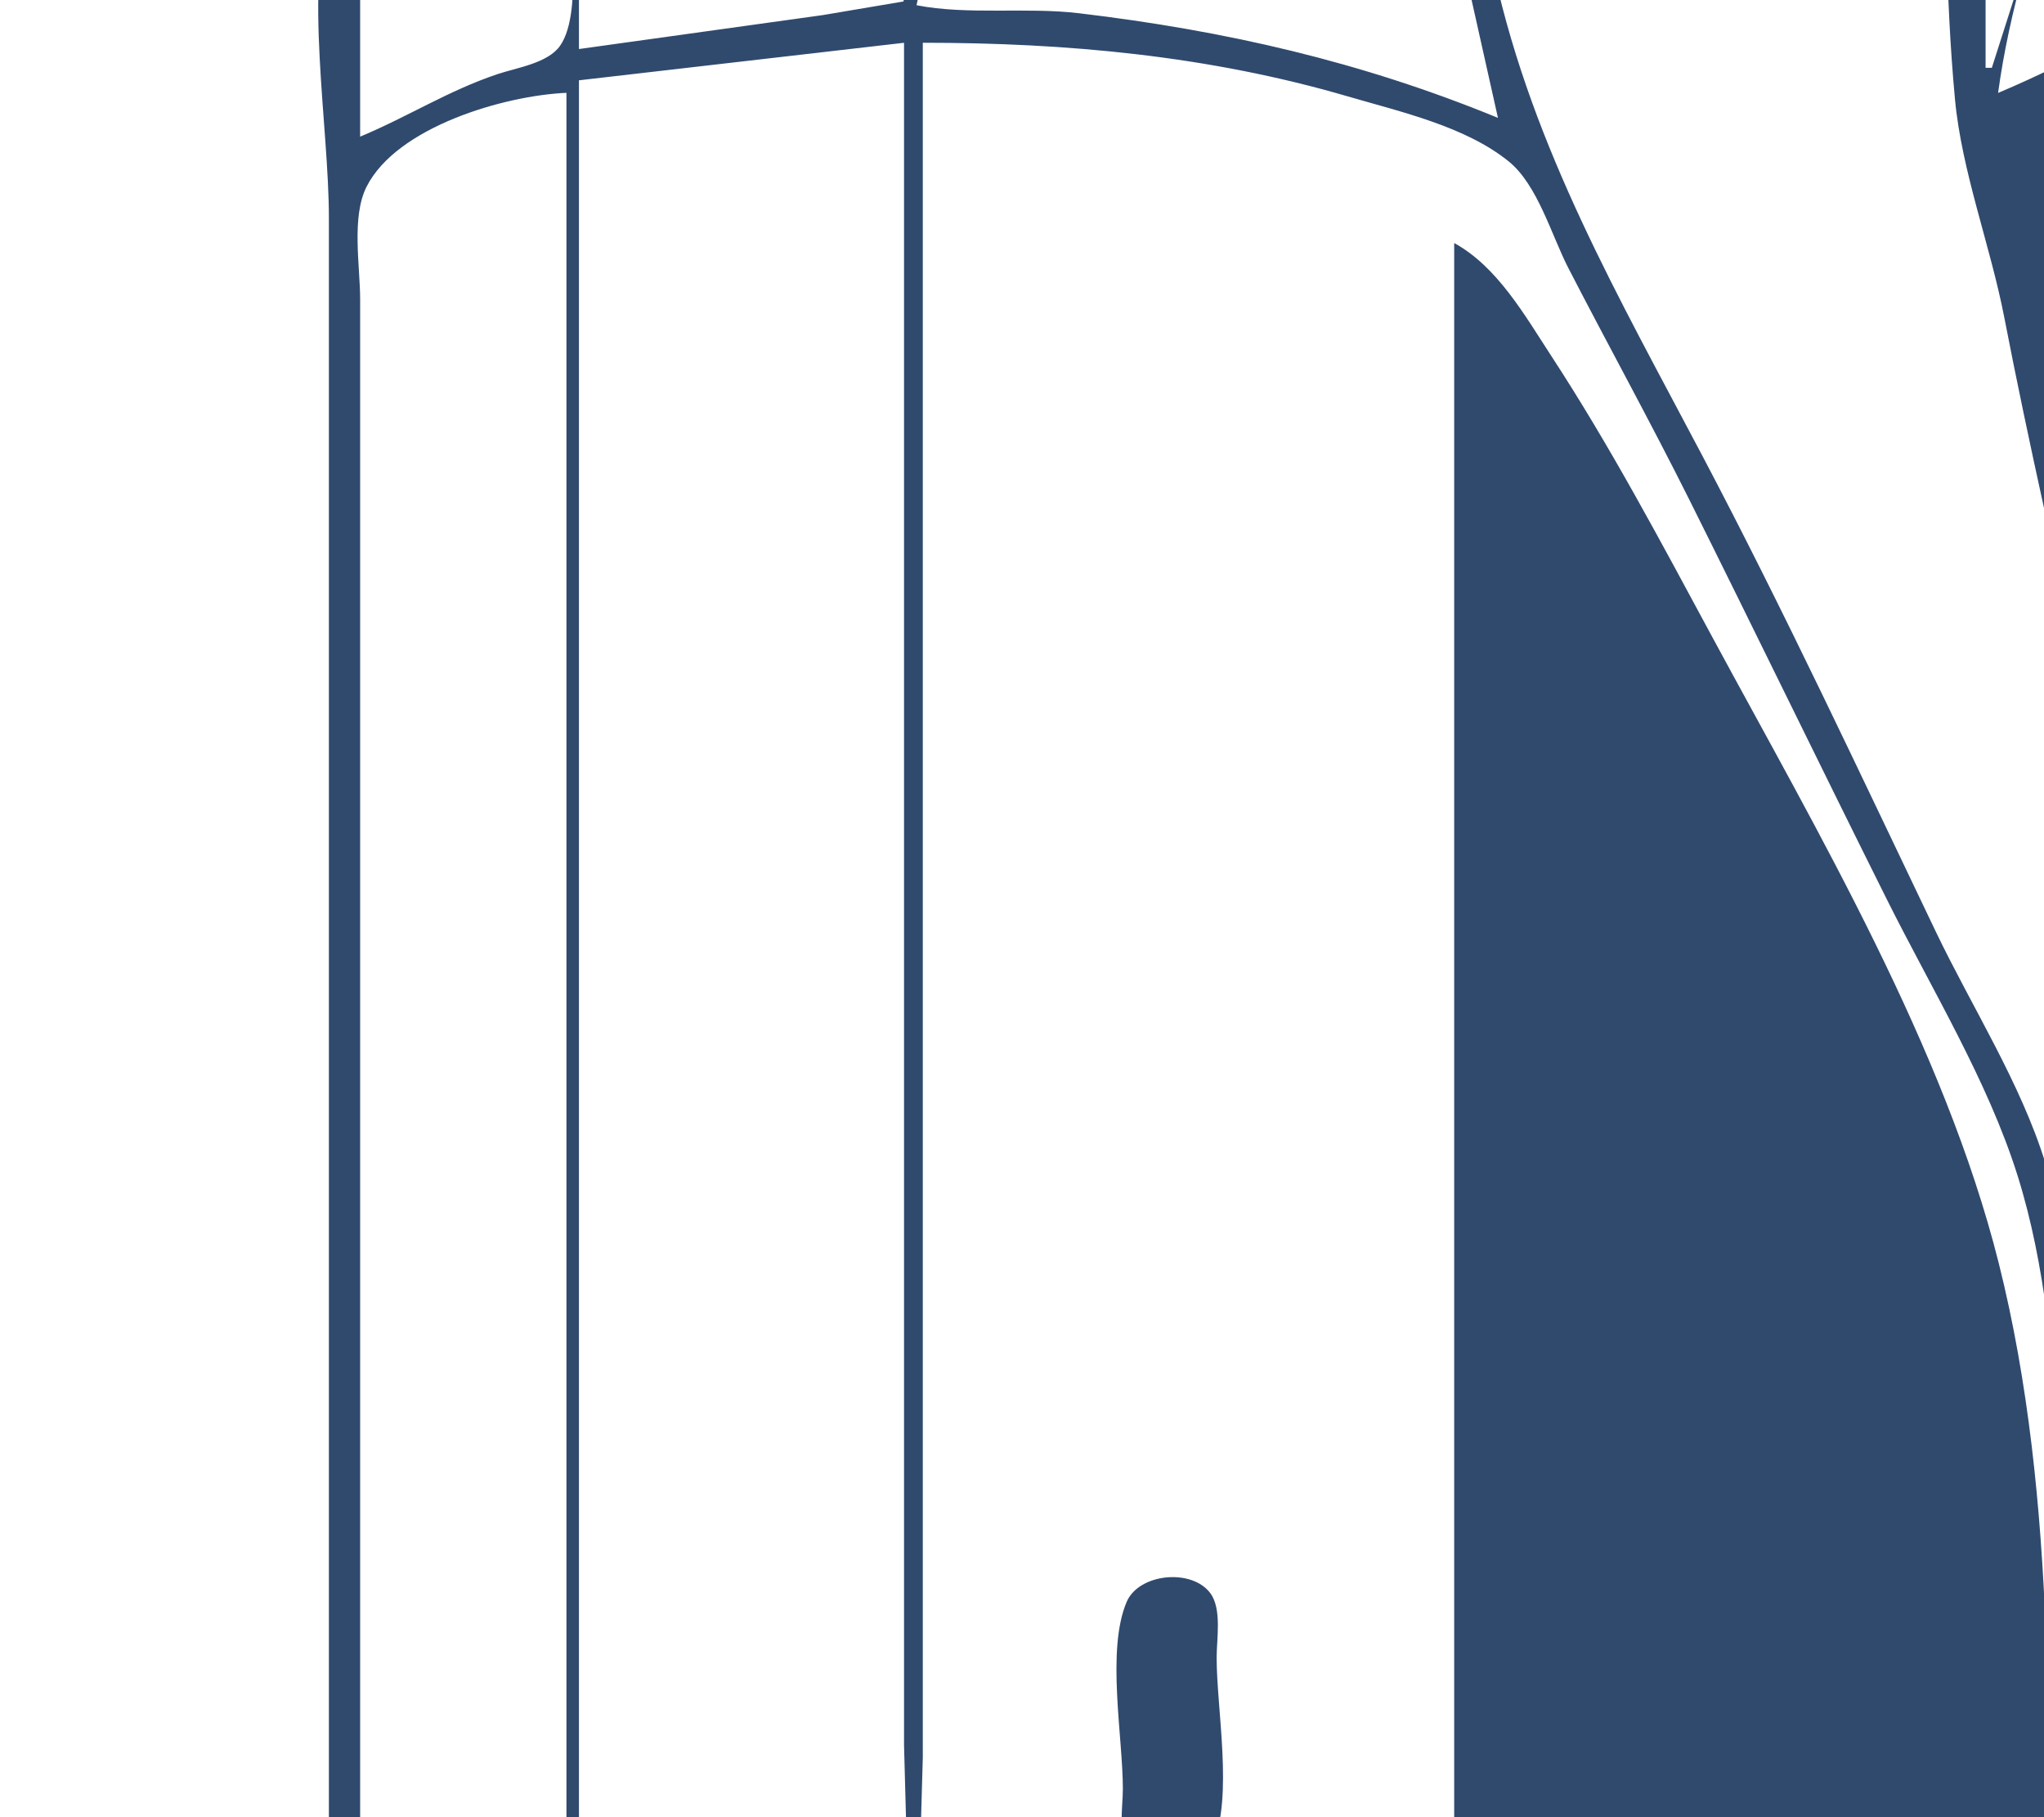 <svg width="81" height="72" viewBox="0 0 81 72" fill="none" xmlns="http://www.w3.org/2000/svg">
<rect width="81" height="72" fill="#1A1E26"/>
<rect x="-368" y="-305" width="980" height="753" rx="4" fill="white"/>
<path d="M242.811 -32.027C241.83 -36.937 240.437 -41.408 236.888 -45.127C230.172 -52.166 218.752 -52.021 212.29 -44.673C207.619 -39.361 206 -31.925 207.375 -25.084C208 -21.975 209.233 -18.92 211.182 -16.404C212.614 -14.556 214.143 -12.963 216.183 -11.776C227.853 -4.982 240.426 -13.628 242.479 -26.076C242.805 -28.049 243.214 -30.013 242.811 -32.027ZM242.763 153.209C241.321 147.455 239.767 142.215 234.763 138.458C226.609 132.338 215.602 135.2 210.259 143.538C206.919 148.751 206.124 155.465 207.604 161.393C209.601 169.383 216.415 176.454 225.101 176.239C234.386 176.009 240.813 168.253 242.423 159.657C242.816 157.56 243.297 155.34 242.763 153.209ZM206.273 -67.487L197.106 -64.015L196.633 -71.951L196.115 -75.918C184.296 -51.691 189.31 -24.551 183.261 0.954C182.05 6.059 179.408 10.492 176.985 15.088C173.375 21.936 170.039 28.951 166.668 35.918C165.112 39.134 163.017 42.424 161.949 45.837C158.358 57.317 159.202 70.648 159.202 82.537C159.202 97.466 159.411 112.08 160.894 126.924C161.735 135.34 162.924 144.276 165.938 152.217C170.89 165.262 177.9 177.659 182.269 190.901C184.033 196.248 184.385 202.05 185.682 207.516C186.969 212.945 188.577 221.845 195.868 219.914L194.877 211.979C197.465 211.341 200.171 211.225 202.804 210.844C203.635 210.723 205.16 210.206 205.841 210.89C206.848 211.9 206.596 215.271 207.017 216.69C208.45 221.521 213.337 223.69 218.164 221.866C219.323 221.428 220.651 220.555 221.186 219.395C221.726 218.223 221.421 216.819 222.651 216.049C224.584 214.838 227.074 215.03 228.622 213.147C230.267 211.145 229.808 208.188 229.808 205.78L229.808 188.669C229.808 186.696 230.51 183.092 229.659 181.305C229.053 180.032 224.464 179.463 223.119 178.951C218.555 177.213 214.061 174.469 210.774 170.815C202.924 162.087 203.634 148.031 211.498 139.571C216.303 134.4 223.006 131.552 229.808 130.148V36.91V8.641C229.808 4.939 230.81 -0.42 229.73 -3.949C229.415 -4.976 227.699 -4.867 226.835 -5.019C223.981 -5.521 221.241 -6.494 218.66 -7.787C211.893 -11.176 206.986 -17.303 205.644 -24.836C202.725 -41.227 213.932 -53.532 229.808 -55.584V-68.727C229.808 -70.17 230.321 -72.854 229.554 -74.117C228.176 -76.386 223.728 -77.211 221.666 -78.854C220.034 -80.154 220.647 -82.896 219.113 -84.456C217.952 -85.638 216.604 -85.042 215.192 -84.888C212.507 -84.597 208.407 -85.236 206.704 -82.61C205.839 -81.276 206.025 -79.415 206.025 -77.902C206.025 -74.422 206.273 -70.973 206.273 -67.487ZM228.57 -56.824L220.394 -54.841L220.642 -77.654C222.568 -77.044 227.498 -74.947 228.487 -73.138C229.145 -71.934 228.817 -69.584 228.817 -68.231C228.817 -64.418 228.57 -60.625 228.57 -56.824ZM228.817 5.417L223.119 2.902L220.667 1.819L220.394 -5.246L228.57 -3.51L228.817 5.417ZM228.817 81.545L220.394 80.057C221.685 60.784 220.642 41.108 220.642 21.783C220.642 17.202 221.001 12.446 220.465 7.897C220.359 7.001 219.913 4.009 221.194 3.806C222.062 3.668 223.297 4.279 224.11 4.553C225.53 5.032 227.559 5.773 228.315 7.175C228.894 8.249 228.802 10.4 228.816 11.616C228.855 14.839 228.817 18.064 228.817 21.287V61.707C228.817 68.24 228.243 75.046 228.817 81.545ZM220.394 125.684L220.642 105.35L220.394 81.793L220.642 81.545L228.569 83.033C228.57 92.516 228.817 102.046 228.817 111.55C228.817 114.428 229.899 120.09 228.459 122.64C227.614 124.137 222.048 125.515 220.394 125.684ZM228.569 129.156L220.394 131.388V127.42L228.569 124.444V129.156ZM220.642 215.947V208.011V190.901L220.642 179.494L228.569 181.974L228.569 203.3C228.569 205.758 229.328 209.783 228.005 211.956C226.614 214.24 222.658 214.204 220.642 215.947ZM219.898 -58.808C214.575 -58.343 211.647 -53.991 207.264 -51.865C207.264 -59.15 207.275 -66.434 207.264 -73.686C207.26 -75.889 206.452 -80.182 207.781 -82.049C209.107 -83.911 212.533 -83.195 214.448 -83.401C215.429 -83.506 216.419 -83.955 217.417 -83.793C218.243 -83.659 218.73 -83.094 219.065 -82.362C220.552 -79.112 219.936 -75.129 219.899 -71.703C219.855 -67.548 220.57 -62.883 219.898 -58.808ZM219.899 -1.278C201.927 -5.541 195.442 -29.436 203.005 -44.674C206.52 -51.756 212.522 -56.158 219.899 -58.56C221.16 -53.415 215.741 -52.582 212.466 -49.775C208.52 -46.392 205.772 -41.846 204.703 -36.739C203.045 -28.817 204.371 -19.861 209.494 -13.429C211.308 -11.152 213.473 -9.326 215.935 -7.782C217.02 -7.102 219.156 -6.501 219.842 -5.391C220.425 -4.448 220.183 -2.286 219.899 -1.278ZM220.146 1.945L206.768 0.21C207.381 -2.365 207.381 -6.143 206.768 -8.717L211.971 -4.608L220.146 -0.534V1.945ZM207.016 78.569V1.697L216.43 2.689L219.86 3.756L219.921 8.641L219.899 19.799V62.451V75.098L219.879 79.651L216.678 79.632L207.016 78.569ZM207.016 134.116V80.057L216.678 80.988L219.841 81.695L219.902 84.521L219.898 91.712V116.509L219.92 122.709L219.87 125.829L215.687 128.226L207.016 134.116ZM219.898 184.702C196.514 178.314 193.84 142.873 213.457 130.845C215.436 129.632 217.626 128.213 219.898 127.668C219.99 128.836 220.53 130.499 219.892 131.583C219.26 132.655 217.443 133.221 216.43 133.887C214.291 135.294 212.244 136.924 210.526 138.827C205.922 143.929 203.88 150.355 204.047 157.177C204.201 163.499 207.27 169.219 211.727 173.535C213.27 175.03 215.082 176.301 216.926 177.399C217.802 177.921 219.104 178.295 219.739 179.13C220.415 180.017 220.21 183.608 219.898 184.702ZM207.016 177.015L212.962 181.866L220.146 185.446C218.714 193.169 219.886 202.137 219.899 209.996C219.902 212.373 221.111 217.125 219.749 219.16C218.02 221.743 211.933 221.509 209.774 219.591C208.628 218.573 208.167 216.652 207.871 215.203C206.788 209.902 207.016 204.462 207.016 199.085V177.015ZM206.52 0.21L193.142 1.574L183.48 4.425C188.168 -13.128 187.157 -31.493 189.642 -49.385C190.374 -54.662 191.429 -59.907 192.964 -65.007C193.588 -67.079 194.095 -69.689 195.372 -71.454C196.087 -69.032 196.351 -65.008 195.867 -62.527C199.164 -62.328 203.693 -65.301 206.768 -66.495V-56.08C206.768 -54.574 207.116 -52.556 206.622 -51.121C205.965 -49.209 204.065 -47.507 203.116 -45.665C200.839 -41.248 199.644 -36.254 199.585 -31.283C199.523 -26.13 200.253 -20.888 202.386 -16.156C203.427 -13.848 205.573 -11.802 206.375 -9.461C207.293 -6.777 206.52 -2.627 206.52 0.21ZM206.52 78.57L160.44 81.793C160.44 70.626 159.738 58.449 162.674 47.573C163.541 44.358 165.342 41.366 166.815 38.398C169.228 33.532 171.576 28.629 174.005 23.767C176.161 19.451 178.221 15.066 180.612 10.873C181.41 9.473 181.964 7.214 183.298 6.249C189.309 1.899 199.444 1.698 206.52 1.698V78.57ZM206.371 80.413C206.974 81.602 206.52 83.948 206.52 85.265V97.168V122.957C206.52 126.526 207.403 131.439 206.393 134.86C205.836 136.748 203.944 138.33 203.001 140.067C201.325 143.151 199.995 148.437 196.611 150.054C193.005 151.777 188.387 148.015 185.71 145.986C180.298 141.885 175.388 137.175 170.598 132.38C167.501 129.28 163.884 125.65 161.857 121.717C160.637 119.349 161.139 116.109 160.894 113.534C160.226 106.514 160.193 99.514 160.193 92.456V85.761C160.193 85.048 159.991 83.8 160.624 83.288C161.549 82.539 164.465 82.829 165.643 82.775C169.916 82.581 174.267 82.405 178.525 81.999C185.606 81.325 192.705 80.069 199.831 80.057C201.149 80.057 205.651 78.993 206.371 80.413ZM193.638 210.739L194.629 218.923C190.766 218.922 189.394 216.153 188.333 212.723C186.546 206.945 185.673 201.025 184.47 195.117C182.721 186.527 178.39 178.565 174.914 170.568C168.382 155.535 162.392 140.582 161.679 123.949C164.812 126.369 167.402 130.591 170.13 133.539C174.458 138.216 179.436 142.463 184.41 146.432C187.401 148.818 192.718 153.245 196.858 151.283C198.544 150.485 199.433 148.864 200.575 147.506C200.769 148.818 200.193 150.145 200.101 151.474C199.854 155.067 199.739 158.82 200.404 162.385C201.042 165.809 202.248 168.981 203.859 172.056C204.589 173.45 205.95 174.768 206.393 176.271C206.893 177.964 206.52 180.217 206.52 181.974V193.629V204.788C206.52 205.811 206.932 208.012 206.266 208.854C205.716 209.548 203.632 209.427 202.804 209.5C199.806 209.762 196.561 210.035 193.638 210.739ZM200.691 179.247C200.058 176.505 196.68 174.992 194.392 176.865C192.721 178.232 192.354 180.469 192.909 182.47C193.673 185.226 197.079 186.436 199.29 184.564C200.775 183.306 201.112 181.069 200.691 179.247ZM198.409 63.718C198.08 62.187 195.364 62.096 194.778 63.476C194.047 65.201 194.047 71.356 194.778 73.081C195.329 74.38 197.805 74.394 198.327 73.059C198.64 72.26 198.355 71.222 198.346 70.387C198.322 68.333 198.834 65.703 198.409 63.718ZM198.445 132.413C198.015 131.006 195.439 130.892 194.813 132.201C193.942 134.02 194.629 137.568 194.629 139.571C194.629 140.301 194.463 141.302 194.778 141.982C195.368 143.251 197.857 143.006 198.333 141.776C198.66 140.931 198.37 139.949 198.349 139.075C198.301 137.088 199.017 134.287 198.445 132.413ZM198.097 -17.148C197.282 -17.299 196.206 -17.606 195.451 -17.103C194.534 -16.493 194.526 -13.087 195.274 -12.338C197.243 -10.367 198.097 -13.274 198.097 -14.668V-17.148ZM163.661 128.909C163.705 134.247 165.375 139.704 166.91 144.779C169.814 154.379 173.391 163.122 177.966 172.056C180.262 176.539 182.234 182.327 185.462 186.191C186.075 182.622 185.71 178.658 185.71 175.032C185.71 170.277 186.043 165.376 185.534 160.649C185.26 158.106 186.014 155.134 184.946 152.714C184.039 150.66 182.01 148.922 180.546 147.259C177.606 143.92 174.663 140.564 171.598 137.34C169.148 134.762 166.749 130.679 163.661 128.909ZM185.215 9.633C183.761 10.37 182.827 12.027 181.931 13.353C179.884 16.382 178.062 19.566 176.316 22.776C171.555 31.527 165.951 41.063 163.531 50.797C162.544 54.767 162.449 58.894 162.152 62.948C161.853 67.042 161.679 71.24 161.679 75.346C161.679 76.281 161.253 78.661 162.076 79.307C163.133 80.137 167.064 79.244 168.368 79.066C173.948 78.301 179.625 78.285 185.215 77.578V9.633ZM184.967 83.778C179.748 85.021 173.486 84.544 168.12 84.779C166.971 84.83 162.888 84.522 162.181 85.415C161.431 86.364 162.117 88.396 162.165 89.481C162.317 92.97 161.927 96.419 161.927 99.896C161.927 106.05 160.94 113.848 163.014 119.734C165.25 126.082 171.79 131.5 177.039 135.359C179.477 137.152 182.235 140.038 185.215 140.811V101.88V89.977L184.967 83.778ZM123.031 275.461C126.567 274.618 130.799 275.213 134.427 275.213H156.724C159.687 275.213 163.247 275.751 166.138 275.082C170.764 274.012 169.392 269.206 170.747 266.075C171.265 264.878 172.844 264.789 173.325 263.31C173.82 261.786 173.751 259.555 173.063 258.103C172.648 257.229 171.539 256.398 171.577 255.375C171.656 253.308 173.857 251.519 174.074 249.424C174.341 246.855 171.038 242.53 169.915 240.249C169.502 239.41 169.093 238.053 168.271 237.528C167.01 236.723 164.131 237.273 162.67 237.273H148.549H95.036H79.428C77.974 237.273 74.851 236.682 73.623 237.528C72.789 238.103 72.608 239.609 72.266 240.497C71.368 242.825 68.645 247.451 69.157 249.92C69.528 251.71 71.611 253.486 71.607 255.304C71.606 256.12 70.61 256.914 70.242 257.607C69.498 259.008 69.283 261.023 69.65 262.566C70.035 264.183 71.482 264.678 72.117 266.049C73.493 269.024 73.055 272.839 76.455 274.648C79.171 276.092 83.856 275.213 86.861 275.213H110.892C113.704 275.213 118.687 274.238 121.26 275.363C122.343 275.836 122.04 277.485 122.04 278.437C122.04 280.129 122.378 282.243 121.934 283.882C121.606 285.09 120.323 285.939 121.128 287.307C121.879 288.584 123.626 287.944 123.834 286.619C123.989 285.623 123.228 284.647 123.158 283.644C122.977 281.021 123.579 277.985 123.031 275.461ZM142.603 -110.634C148.517 -110.634 154.513 -110.527 160.44 -110.382C162.891 -110.322 165.887 -109.455 168.116 -110.88C172.011 -113.369 170.653 -119.453 170.869 -123.277C170.977 -125.193 173.428 -126.541 173.744 -128.736C173.945 -130.134 173.81 -132.012 172.876 -133.144C172.348 -133.783 171.343 -133.967 170.995 -134.743C169.642 -137.761 170.819 -141.652 167.129 -143.501C165.444 -144.346 162.778 -143.862 160.936 -143.862H147.31L98.257 -143.862H83.392C81.359 -143.862 78.55 -144.364 76.703 -143.386C73.065 -141.459 73.837 -137.731 72.237 -134.697C71.151 -132.637 69.326 -131.954 69.593 -129.232C69.834 -126.779 72.037 -125.241 72.229 -123.032C72.528 -119.602 71.356 -115.215 73.353 -112.144C75.697 -108.542 83.843 -110.138 87.604 -110.138C91.337 -110.138 96.632 -109.158 100.202 -110.217C101.553 -110.617 100.979 -112.73 102.72 -113.057C105.124 -113.509 107.951 -113.113 110.396 -113.113H125.756H138.391C140.293 -113.113 142.259 -112.855 142.603 -110.634ZM159.945 247.192L167.377 238.761H167.873C169.763 242.754 173.889 247.609 171.776 251.904C170.993 253.494 170.427 255.908 168.142 255.296C167.064 255.008 166.165 253.694 165.441 252.905C163.666 250.972 161.929 248.911 159.945 247.192ZM172.494 -130.967C172.875 -129.119 172.324 -126.4 170.349 -125.662C169.015 -125.163 167.052 -125.512 165.643 -125.512C161.914 -125.512 157.945 -125.878 154.247 -125.441C147.38 -124.63 140.106 -125.264 133.189 -125.264H93.054C89.445 -125.264 85.754 -125.489 82.153 -125.242C79.49 -125.059 75.887 -124.37 73.277 -125.095C71.832 -125.496 71.03 -127.391 70.832 -128.736C70.644 -130.015 70.746 -131.739 72.022 -132.449C73.264 -133.139 75.565 -132.703 76.951 -132.703H88.843L150.035 -132.703H167.129C168.967 -132.703 172 -133.367 172.494 -130.967ZM172.486 260.831C172.549 261.856 172.353 263.4 171.294 263.87C169.915 264.482 167.626 264.054 166.138 264.054H153.999H92.806H75.96C73.97 264.054 70.997 264.558 70.772 261.823C70.633 260.138 70.841 257.82 72.515 256.907C73.804 256.204 76.018 256.615 77.446 256.615H89.09H150.531H163.413C165.352 256.615 167.72 256.248 169.607 256.719C171.466 257.183 172.376 259.048 172.486 260.831ZM169.854 -134.191L104.698 -134.191H84.135L73.73 -133.943C73.053 -136.627 74.982 -141.396 77.695 -142.347C79.348 -142.927 81.416 -142.622 83.144 -142.622H93.798H149.044H162.175C163.963 -142.622 166.164 -142.917 167.578 -141.574C169.633 -139.622 169.26 -136.69 169.854 -134.191ZM165.643 -111.378L165.395 -124.024H169.607C169.936 -119.846 170.984 -112.621 165.643 -111.378ZM73.235 265.542L73.483 265.294L87.356 265.542H113.617H149.54L169.359 265.294C170.009 267.66 169.112 272.385 166.612 273.475C165.157 274.109 162.99 273.723 161.431 273.725H150.283H93.054C89.348 273.725 85.609 273.581 81.906 273.744C80.001 273.828 77.805 274.183 76.219 272.884C74.185 271.217 73.707 267.979 73.235 265.542ZM166.882 238.761L159.697 246.448H159.202L152.265 238.761L162.175 238.513L166.882 238.761ZM166.882 255.375H151.769C153.305 252.492 157.04 249.065 159.697 247.192L166.882 255.375ZM77.199 -99.723V-91.044H100.239L147.31 -91.044L160.44 -91.044L165.246 -91.13L165.643 -93.028L165.494 -99.358L160.44 -99.723L144.337 -99.723L77.199 -99.723ZM165.395 -73.19C157.837 -74.615 150.163 -75.403 142.603 -76.814C140.841 -77.143 139.566 -78.724 137.896 -78.964C133.68 -79.568 128.798 -78.893 124.518 -78.893C118.175 -78.893 111.507 -79.496 105.194 -78.867C103.396 -78.688 102.02 -77.216 100.239 -76.827C93.028 -75.25 84.809 -73.263 77.447 -72.942L77.447 -21.611C77.447 -13.214 76.695 -4.427 77.472 3.93C77.739 6.798 78.874 9.728 79.424 12.567C81.373 22.636 84.056 32.636 85.692 42.757C86.65 48.682 86.361 54.975 86.623 60.964C87.071 71.211 87.406 81.437 87.356 91.713C87.287 106.055 87.438 120.832 86.076 135.108C84.32 153.502 79.077 171.53 77.241 189.91C76.247 199.865 77.199 210.402 77.199 220.411C84.987 221.418 92.652 223.33 100.487 224.089C107.292 224.748 114.457 224.131 121.297 224.131C128.732 224.131 136.453 224.716 143.842 223.924C149.087 223.362 154.274 222.586 159.449 221.552C160.894 221.263 163.908 221.265 164.992 220.199C165.86 219.345 165.395 216.357 165.395 215.204V200.821C165.395 179.927 159.881 158.972 156.829 138.332C156.072 133.216 156.197 128.107 155.971 122.958C155.458 111.224 155.257 99.513 155.238 87.746C155.22 76.692 155.203 65.567 155.959 54.517C156.24 50.414 155.921 46.195 156.55 42.118C158.074 32.239 161.181 22.344 163.471 12.61C164.063 10.095 165.042 7.483 165.35 4.922C166.187 -2.059 165.395 -9.616 165.395 -16.651C165.395 -35.425 164.506 -54.443 165.395 -73.19ZM164.9 -111.377L162.175 -111.625V-111.873H164.652V-123.776H153.751L162.175 -124.272L164.822 -123.697L164.9 -120.056V-111.377ZM77.694 -91.539V-99.227L165.148 -99.227C165.148 -97.581 165.925 -93.241 164.893 -91.937C164.136 -90.981 160.818 -91.539 159.697 -91.539L143.842 -91.539L77.694 -91.539ZM164.738 -139.394C163.813 -142.255 155.105 -141.845 156.371 -137.415C157.27 -134.268 166.287 -134.604 164.738 -139.394ZM164.421 -129.714C164.001 -131.266 161.775 -130.532 162.329 -128.998C162.848 -127.559 164.8 -128.316 164.421 -129.714ZM164.468 268.777C163.91 267.407 162.413 267.527 161.184 267.526C158.699 267.526 154.913 267.8 156.413 271.483C157.002 272.931 158.663 272.734 159.945 272.734C162.453 272.734 165.937 272.385 164.468 268.777ZM164.297 -138.899C165.259 -135.443 157.438 -135.432 156.833 -137.668C155.877 -141.199 163.664 -141.171 164.297 -138.899ZM164.219 260.143C163.566 258.683 161.807 259.995 162.328 261.289C162.931 262.789 164.831 261.511 164.219 260.143ZM164.277 269.758C164.858 273.179 157.236 273.259 156.781 270.745C156.139 267.196 163.855 267.268 164.277 269.758ZM164.157 3.681H163.909L148.253 -47.153L142.39 -66.247L139.382 -76.414C144.798 -74.294 151.458 -73.971 157.22 -73.158C158.644 -72.957 162.994 -72.958 163.902 -71.801C164.71 -70.772 164.157 -67.762 164.157 -66.495V-52.113V3.681ZM164.049 190.38C163.997 191.7 161.693 192.671 160.688 193.225C156.917 195.305 152.997 196.78 148.796 197.702C139.511 199.74 129.517 198.837 120.058 198.837C112.212 198.837 103.737 199.679 96.027 197.987C91.345 196.96 86.682 195.554 82.401 193.354C81.058 192.664 78.508 191.956 78.474 190.156C78.403 186.355 79.71 182.246 80.311 178.503C81.809 169.165 83.434 159.838 84.811 150.482C85.299 147.169 85.906 143.88 86.365 140.563C86.505 139.551 86.514 137.3 87.292 136.58C88.103 135.829 90.023 135.694 91.072 135.461C94.259 134.752 97.494 133.969 100.734 133.581C106.962 132.835 113.294 133.124 119.563 133.124C126.323 133.124 133.142 132.877 139.878 133.349C143.782 133.623 147.477 134.543 151.274 135.441C152.398 135.707 154.451 135.709 155.197 136.722C155.922 137.706 155.857 139.633 156.077 140.811C156.737 144.339 157.236 147.927 157.783 151.474C159.149 160.322 160.555 169.177 162.035 178.007C162.683 181.876 164.204 186.465 164.049 190.38ZM78.438 219.418C77.203 212.763 78.19 205.11 78.19 198.341C78.19 196.357 78.566 194.07 78.19 192.141C80.548 191.984 83.872 194.622 86.118 195.514C91.254 197.554 96.486 198.768 101.973 199.29C109.916 200.047 118.27 199.333 126.252 199.333C133.055 199.333 140.366 200.054 147.062 198.672C150.801 197.9 154.514 196.825 157.963 195.171C159.985 194.201 162.015 192.45 164.157 191.894V211.731C164.157 213.379 164.927 217.672 163.902 218.99C163.035 220.105 159.773 220.098 158.458 220.361C153.011 221.451 147.418 222.509 141.86 222.646C129.207 222.957 116.11 223.735 103.46 222.868C95.084 222.294 86.778 219.777 78.438 219.418ZM163.166 3.434C156.004 0.809 149.941 -4.4 142.355 -6.227C136.825 -7.559 130.427 -6.733 124.765 -6.733C116.263 -6.733 106.466 -8.091 98.257 -5.633C91.328 -3.557 85.712 0.933 79.181 3.682C80.053 -2.769 83.283 -9.724 85.356 -15.908C89.6 -28.573 93.331 -41.412 97.514 -54.096C99.335 -59.618 101.127 -65.15 102.824 -70.71C103.521 -72.994 104.597 -75.287 104.946 -77.654H119.563C119.501 -76.225 118.123 -73.723 118.773 -72.456C120.499 -69.092 125.592 -68.619 126.822 -72.704C127.205 -73.974 126.148 -76.18 125.756 -77.406L135.171 -77.654L138.427 -77.079L140.746 -69.966L145.929 -53.104L158.142 -13.428L163.166 3.434ZM160.936 2.938C156.538 2.499 152.261 0.685 147.806 0.252C141.232 -0.387 134.582 0.12 127.986 -0.042C117.63 -0.295 106.843 -1.26 96.523 -0.244C91.351 0.265 86.442 2.031 81.41 3.186V2.938C87.864 -1.016 95.167 -4.934 102.716 -6.157C110.006 -7.338 118.364 -6.237 125.756 -6.237C130.417 -6.237 135.513 -6.821 140.125 -6.163C144.674 -5.514 148.895 -3.259 153.008 -1.354C155.603 -0.153 158.73 1.108 160.936 2.938ZM151.522 254.383V239.256L157.22 244.712L158.726 246.944L156.972 249.175L151.522 254.383ZM158.353 169.328C157.334 161.555 155.868 153.887 153.968 146.266C153.495 144.372 153.309 139.888 151.869 138.544C151.051 137.78 149.116 137.704 148.053 137.488C144.866 136.841 141.663 136.101 138.391 136.1H104.698C101.285 136.1 97.896 136.628 94.541 137.234C93.513 137.42 91.544 137.397 90.808 138.229C90.109 139.02 90.038 140.562 89.833 141.555C89.318 144.042 88.698 146.518 88.129 148.994C86.115 157.762 84.383 166.515 84.383 175.527C84.383 177.826 84.035 180.438 84.42 182.704C84.707 184.391 88.571 183.462 89.834 183.462H107.176H145.576C148.711 183.462 151.856 183.393 154.99 183.462C155.834 183.482 157.567 184.03 158.204 183.269C158.845 182.503 158.458 180.435 158.458 179.491C158.458 176.159 158.787 172.629 158.353 169.324M155.238 134.856L139.878 131.89L118.324 131.88L102.964 131.923L87.109 134.856L87.614 125.433L88.1 107.331L88.338 70.631L86.861 42.858L100.734 40.897L118.82 40.874L141.364 40.884L155.238 42.858L154.003 74.847L154.491 111.299L155.238 134.856ZM153.008 -123.78H151.769V-124.028L153.008 -123.78ZM151.274 -122.292H91.072V-123.78L151.274 -124.028V-122.292ZM151.123 -121.222C151.905 -119.562 149.779 -119.565 148.796 -119.565H139.135H102.716H94.045C93.26 -119.565 91.684 -119.266 91.257 -120.139C90.506 -121.676 92.312 -121.794 93.302 -121.796H101.973H138.144H147.806C148.651 -121.796 150.676 -122.171 151.123 -121.222ZM91.072 -119.069H151.274L150.877 -117.092L147.806 -116.837H140.125H103.707H94.788L91.47 -117.092L91.072 -119.069ZM151.274 -111.878H143.594C142.25 -115.276 137.873 -114.605 134.923 -114.605H109.158C106.051 -114.605 100.737 -115.749 99.991 -111.63L91.32 -111.382C91.045 -112.315 90.564 -115.391 91.472 -116.09C92.213 -116.66 93.906 -116.341 94.788 -116.341H103.212H139.63H148.053C148.834 -116.341 150.466 -116.643 151.019 -115.943C151.688 -115.098 151.274 -112.911 151.274 -111.878ZM150.531 243.716C147.163 244.713 142.647 243.965 139.135 243.965C139.098 240.896 134.986 241.981 132.693 241.981H111.387C109.003 241.981 103.993 240.781 103.955 243.965H91.816L92.07 238.907L95.779 238.509H106.185H150.283L150.531 243.716ZM150.531 251.9H136.409H107.919L92.063 252.148L91.816 244.46H103.955C104.16 247.147 108.412 246.196 110.396 246.196H131.702C133.781 246.196 138.922 247.254 139.135 244.46H147.31L150.276 244.858L150.531 251.9ZM150.531 255.123L144.089 255.371H131.95H91.816V252.644H136.657H146.567L150.133 252.898L150.531 255.123ZM142.498 63.192C142.08 60.047 141.109 57.149 138.144 55.513C135.695 54.163 132.91 54.513 130.216 54.513L115.351 54.513C111.57 54.513 106.471 53.583 103.212 55.911C98.843 59.032 99.496 64.686 99.496 69.391C99.496 71.338 99.294 73.413 99.57 75.343C101.108 86.117 113.316 83.526 121.297 83.526C126.023 83.526 133.316 84.893 137.648 82.841C144.054 79.806 143.283 69.103 142.498 63.192ZM142.037 63.192C142.71 68.83 143.596 79.15 137.648 82.157C133.227 84.393 125.905 83.03 121.049 83.03C114.564 83.03 101.511 85.555 100.284 76.334C99.534 70.706 98.222 59.839 103.749 56.306C106.955 54.258 111.483 55.009 115.103 55.009H128.482C135.051 55.009 141.086 55.238 142.037 63.192ZM138.391 245.7H104.698L104.451 242.725L115.351 242.477H138.391V245.7ZM136.155 -130.291C135.229 -131.426 133.579 -129.698 134.577 -128.604C135.598 -127.485 136.942 -129.325 136.155 -130.291ZM136.222 260.14C135.6 258.702 133.602 259.975 134.247 261.286C134.973 262.76 136.812 261.507 136.222 260.14ZM127.738 114.77C125.138 116.038 122.878 119.801 120.979 121.962C120.071 122.994 119.1 123.796 118.82 125.185L124.519 118.843L127.738 114.77ZM120.802 -77.161H124.765C125.056 -75.893 126.085 -73.927 125.349 -72.701C124.032 -70.507 120.753 -70.397 120.003 -73.197C119.69 -74.365 120.54 -76.019 120.802 -77.161ZM108.423 -129.483C108.335 -130.907 106.258 -130.964 106.258 -129.483C106.258 -127.9 108.524 -127.847 108.423 -129.483ZM108.227 260.139C107.595 258.671 105.589 259.925 106.274 261.286C107.014 262.754 108.811 261.496 108.227 260.139ZM104.451 -76.665L101.223 -66.994L95.347 -48.644L78.933 2.686H78.685L78.685 -50.628V-65.258C78.685 -66.876 78.099 -69.898 78.835 -71.35C79.421 -72.507 83.43 -72.551 84.631 -72.76C89.747 -73.65 94.851 -74.714 99.991 -75.458C101.386 -75.66 103.153 -77.02 104.451 -76.665ZM90.825 254.875C88.419 253.752 86.724 251.025 84.879 249.172C84.318 248.609 83.214 247.819 83.192 246.941C83.169 246.031 84.358 245.18 84.931 244.597C86.6 242.898 88.53 239.743 90.825 239.005V254.875ZM90.577 -111.63L78.438 -111.382C77.442 -114.752 78.19 -119.272 78.19 -122.788H78.438V-111.878C81.853 -111.878 87.442 -112.946 90.577 -111.63ZM89.834 239.005C87.548 241.293 85.1 245.069 82.154 246.444L75.217 238.757L85.87 238.509L89.834 239.005ZM89.834 255.371H74.969C76.033 253.087 80.439 248.127 82.897 247.436L89.834 255.371ZM86.203 -139.154C85.263 -142.234 76.375 -141.959 77.754 -137.42C78.699 -134.308 87.551 -134.734 86.203 -139.154ZM85.934 269.011C84.795 266.071 76.054 266.667 77.658 271.237C78.677 274.14 87.732 273.654 85.934 269.011ZM85.637 -137.672C85.211 -135.529 77.568 -135.3 78.246 -138.896C78.679 -141.188 86.342 -141.218 85.637 -137.672ZM85.495 269.272C86.755 273.176 78.87 273.288 78.145 270.979C76.969 267.237 84.862 267.312 85.495 269.272ZM46.726 -75.921H46.479L45.488 -64.019C43.361 -65.23 38.116 -65.971 36.824 -68.054C36.16 -69.124 36.756 -70.795 36.807 -71.954C36.935 -74.882 37.699 -79.99 36.221 -82.593C34.68 -85.31 30.249 -84.552 27.65 -84.923C26.351 -85.108 25.174 -85.518 24.009 -84.63C22.44 -83.435 22.098 -80.732 21.952 -78.897L15.263 -75.511L13.183 -73.857L13.033 -68.482V-55.587C28.214 -53.657 39.938 -42.045 37.451 -26.079C36.225 -18.203 31.811 -11.695 24.677 -8.004C21.883 -6.558 19.058 -5.718 16.006 -5.031C15.149 -4.837 13.425 -4.974 13.112 -3.952C12.031 -0.424 13.033 4.936 13.033 8.638V36.907V130.145C20.148 131.614 26.879 134.569 31.82 140.064C39.176 148.246 39.97 161.995 32.477 170.387C28.953 174.334 24.611 177.022 19.722 178.945C18.382 179.472 13.797 180.035 13.183 181.305C12.17 183.398 13.173 187.407 13.271 189.658C13.559 196.228 12.445 202.98 13.075 209.496C13.308 211.898 14.17 213.724 16.502 214.699C17.803 215.243 19.567 215.356 20.635 216.352C22.248 217.857 21.512 220.18 23.934 221.509C26.634 222.99 32.428 222.759 34.429 220.146C36.299 217.703 36.755 213.471 36.817 210.488L47.965 211.976L46.974 219.663C54.191 223.709 56.519 210.546 57.541 206.025C58.681 200.979 58.986 195.541 60.709 190.65C66.327 174.702 75.981 159.959 79.429 143.287C83.653 122.866 83.672 102.501 83.64 81.79C83.622 70.212 84.521 57.278 81.055 46.082C80.07 42.902 78.145 39.903 76.709 36.907C73.69 30.604 70.722 24.243 67.463 18.061C64.168 11.81 60.763 5.926 59.219 -1.033C53.78 -25.545 59.207 -53.113 46.726 -75.921ZM36.321 78.318L36.569 69.639V53.521V1.694C42.278 1.694 47.914 2.21 53.416 3.821C55.496 4.43 58.067 5.003 59.789 6.397C60.936 7.327 61.485 9.331 62.151 10.621C63.732 13.688 65.401 16.709 66.943 19.796C69.58 25.079 72.151 30.387 74.788 35.667C76.543 39.181 78.772 42.824 79.952 46.578C81.09 50.2 81.344 53.994 81.7 57.736C82.251 63.532 82.263 69.276 82.405 75.095C82.441 76.564 83.396 80.156 82.394 81.392C81.855 82.057 80.404 81.571 79.676 81.544C77.034 81.448 74.389 81.172 71.748 81.056C63.687 80.702 55.744 79.621 47.717 78.856C44.109 78.512 39.785 79.343 36.321 78.318ZM36.321 80.054C39.281 79.349 42.732 80.074 45.735 80.28C53.715 80.827 61.764 82.234 69.766 82.286C72.847 82.306 76.119 82.491 79.181 82.853C79.975 82.946 81.584 82.771 82.218 83.284C82.931 83.863 82.649 85.449 82.649 86.253V94.189C82.649 99.923 82.413 105.587 82.163 111.299C82.035 114.229 82.442 118.199 81.456 120.97C80.607 123.354 78.456 125.525 76.845 127.417C70.711 134.624 63.551 141.404 55.893 146.969C53.246 148.893 48.729 151.976 45.491 149.608C42.6 147.494 41.277 142.629 39.599 139.568C38.751 138.021 36.98 136.528 36.49 134.853C36.126 133.605 36.569 131.941 36.569 130.641V120.474V93.445C36.569 89.207 37.303 84.18 36.321 80.054ZM72.987 255.371L70.41 249.668L71.422 246.196L74.226 238.757C76.32 240.234 77.874 242.407 79.676 244.212C80.309 244.846 81.565 245.733 81.678 246.692C81.789 247.637 80.565 248.538 79.998 249.149C78.195 251.093 75.7 254.952 72.987 255.371ZM57.627 9.63V77.574L81.163 79.558C81.163 69.889 81.576 59.493 79.207 50.049C77.061 41.498 72.025 32.959 67.861 25.252C65.823 21.48 63.817 17.686 61.468 14.093C60.428 12.501 59.335 10.562 57.627 9.63ZM48.213 218.919C48.432 217.18 49.891 212.554 48.946 211.063C48.388 210.183 46.407 210.312 45.488 210.202C42.429 209.834 39.377 209.387 36.321 209L36.321 187.179C36.321 183.821 35.693 179.756 36.416 176.474C36.975 173.934 39.649 171.348 40.668 168.829C43.329 162.254 43.79 154.351 42.019 147.503C44.035 148.647 44.566 151.171 47.222 151.637C51.4 152.37 55.611 148.653 58.618 146.264C63.623 142.287 68.612 138.072 72.949 133.359C75.391 130.704 78.103 125.993 81.163 124.193C80.815 141.063 74.084 156.363 67.569 171.556C64.118 179.604 59.894 187.438 58.274 196.106C57.157 202.082 56.264 208.232 54.145 213.96C53.088 216.818 51.527 219.311 48.213 218.919ZM57.627 84.022V140.808C60.878 140.16 64.264 136.637 66.794 134.608C71.588 130.763 77.405 126.117 79.736 120.226C82.09 114.274 80.915 106.176 80.915 99.892C80.915 96.5 80.674 93.108 80.794 89.729C80.834 88.624 81.39 86.333 80.66 85.411C79.963 84.53 75.856 84.797 74.721 84.769C69.018 84.627 63.341 84.022 57.627 84.022ZM80.165 -130.149C79.326 -131.405 77.757 -129.961 78.445 -128.778C79.28 -127.344 80.985 -128.92 80.165 -130.149ZM80.16 260.12C79.336 258.625 77.489 260.183 78.307 261.492C79.121 262.795 80.829 261.333 80.16 260.12ZM79.181 128.905C77.251 130.034 75.741 132.478 74.22 134.112C70.424 138.189 66.679 142.321 63.007 146.511C61.353 148.398 58.504 150.76 57.753 153.206C56.74 156.505 57.379 160.702 57.379 164.117V185.939C58.723 184.783 59.383 182.794 60.171 181.227C61.51 178.566 62.919 175.913 64.336 173.292C69.411 163.9 73.336 154.295 76.243 144.031C77.629 139.135 79.181 134.017 79.181 128.905ZM73.483 -123.78C74.432 -123.78 76.786 -124.208 77.44 -123.383C77.92 -122.775 77.694 -121.526 77.694 -120.805V-114.357C77.694 -113.649 77.925 -112.372 77.44 -111.783C76.777 -110.98 75.304 -111.907 74.774 -112.429C73.202 -113.979 73.483 -116.56 73.483 -118.573V-123.78ZM59.361 4.67C53.941 2.444 48.572 1.216 42.762 0.525C40.653 0.274 38.364 0.605 36.321 0.207C37.051 -2.863 35.631 -6.549 36.534 -9.464C37.206 -11.637 39.307 -13.55 40.278 -15.664C42.776 -21.104 43.643 -27.064 43.236 -33.022C42.948 -37.227 41.992 -41.692 39.96 -45.421C38.92 -47.328 36.973 -49.108 36.254 -51.124C35.738 -52.569 36.073 -54.565 36.073 -56.084V-66.25L46.974 -62.531L47.222 -71.458L49.416 -66.746L52.734 -52.612L55.935 -17.152L57.531 -3.513L59.361 4.67ZM47.958 63.118C47.215 62.134 45.126 62.341 44.646 63.473C43.836 65.384 44.497 68.811 44.497 70.879C44.497 71.612 44.28 72.808 44.751 73.432C45.494 74.416 47.584 74.209 48.063 73.078C48.873 71.167 48.213 67.74 48.213 65.671C48.213 64.939 48.429 63.742 47.958 63.118ZM47.958 131.987C47.294 131.007 45.145 131.072 44.646 132.185C43.791 134.094 44.496 137.729 44.497 139.816C44.497 140.527 44.324 141.567 44.751 142.188C45.382 143.106 47.592 143.037 48.063 141.991C48.921 140.087 48.213 136.443 48.213 134.36C48.213 133.645 48.383 132.613 47.958 131.987ZM47.965 -17.152C47.15 -17.303 46.073 -17.61 45.318 -17.107C44.423 -16.511 44.401 -13.145 45.036 -12.341C46.796 -10.117 47.965 -13.39 47.965 -14.672V-17.152ZM22.943 -1.281C22.943 -2.425 22.52 -4.616 23.198 -5.587C24.044 -6.799 26.641 -7.573 27.898 -8.397C30.454 -10.072 32.854 -12.348 34.527 -14.92C40.452 -24.027 40.606 -37.738 33.716 -46.412C30.744 -50.154 26.862 -52.453 22.695 -54.595L22.943 -58.563C30.596 -56.389 36.91 -51.25 40.208 -43.932C47.084 -28.675 40.849 -5.429 22.943 -1.281ZM22.943 184.699C22.943 183.21 22.455 180.698 23.092 179.341C23.545 178.376 25.289 177.809 26.163 177.294C28.041 176.189 29.808 174.81 31.366 173.289C35.654 169.102 38.769 163.566 38.798 157.422C38.832 150.353 37.166 144.257 32.422 138.846C30.77 136.962 28.775 135.344 26.659 134.011C25.657 133.379 23.846 132.805 23.198 131.784C22.564 130.786 22.943 128.81 22.943 127.665C25.497 128.273 27.959 129.862 30.127 131.302C48.936 143.799 46.164 178.471 22.943 184.699ZM35.926 -30.294C35.728 -35.783 33.793 -41.433 29.838 -45.378C22.345 -52.851 10.08 -51.552 4.058 -42.941C0.824 -38.318 -0.082 -33.097 0.16 -27.566C0.276 -24.927 1.11 -22.263 2.209 -19.879C3.216 -17.696 4.674 -15.61 6.453 -13.991C8.095 -12.496 9.975 -11.246 12.042 -10.412C24.868 -5.236 36.373 -17.91 35.926 -30.294ZM22.943 1.943V-0.785C28.258 -2.016 31.576 -5.724 35.825 -8.72L35.829 -2.273L35.809 0.057L32.605 0.598L22.943 1.943ZM36.073 78.319L22.943 80.054V3.182L35.825 1.695V52.777V69.144L36.073 78.319ZM35.578 134.36C33.281 131.725 30.198 129.83 27.154 128.181C26.131 127.626 23.603 126.907 23.092 125.832C21.985 123.501 22.943 118.597 22.943 116.01V91.957V84.518C22.943 83.743 22.684 82.342 23.198 81.692C23.699 81.057 25.41 81.083 26.163 80.951C29.088 80.437 33.153 79.56 36.073 80.054L35.825 93.445V119.978L35.826 129.897L35.578 134.36ZM35.719 152.711C35.264 149.529 34.321 146.54 32.648 143.783C26.985 134.452 14.42 132.136 6.348 139.838C1.379 144.579 -0.732 152.19 0.225 158.91C0.64 161.824 1.594 164.829 3.139 167.341C4.446 169.464 6.088 171.314 8.078 172.821C9.628 173.996 11.418 174.948 13.281 175.514C26.936 179.67 37.523 165.322 35.719 152.711ZM22.943 185.195C28.293 183.923 31.563 180.017 35.825 177.012C35.825 187.344 35.875 197.677 35.825 208.009C35.81 211.161 35.696 217.562 33.006 219.731C30.973 221.37 23.857 221.952 23.021 218.67C22.217 215.512 22.943 211.271 22.943 208.009L22.943 185.195ZM35.578 -51.868C31.77 -54.251 27.868 -58.843 22.943 -58.811V-73.441C22.943 -76.2 22.667 -79.513 23.738 -82.12C24.022 -82.812 24.441 -83.523 25.198 -83.749C26.251 -84.061 27.358 -83.582 28.393 -83.435C30.523 -83.131 33.714 -84.004 35.146 -81.859C36.401 -79.979 35.578 -75.645 35.578 -73.441V-51.868ZM22.447 -54.843L14.272 -56.827V-68.73C14.272 -69.975 13.836 -72.26 14.526 -73.345C15.734 -75.241 20.226 -76.809 22.199 -77.905L22.447 -70.218V-54.843ZM14.272 5.414V-3.513L22.447 -5.249C22.447 -3.543 23.184 0.403 22.193 1.816C21.71 2.504 20.469 2.685 19.722 2.935C17.778 3.584 16.135 4.64 14.272 5.414ZM14.272 81.542V22.276V11.862C14.272 10.546 13.918 8.602 14.526 7.399C15.728 5.022 19.986 3.786 22.447 3.678V62.448V75.095L22.193 79.908L19.97 80.583L14.272 81.542ZM22.447 125.681C20.758 125.428 15.535 124.189 14.526 122.792C13.996 122.058 14.272 120.587 14.272 119.73V112.291V83.03L22.199 81.542C23.419 85.671 22.447 91.365 22.447 95.677V125.681ZM22.199 131.633L14.526 128.765L14.272 124.442C18.426 125.064 23.689 126.588 22.199 131.633ZM22.447 215.944C20.41 214.799 16.275 213.92 14.948 211.966C13.504 209.839 14.272 205.739 14.272 203.297L14.272 181.971L22.199 179.492C23.215 182.931 22.447 187.56 22.447 191.146L22.447 215.944Z" fill="#304A6E"/>
</svg>
